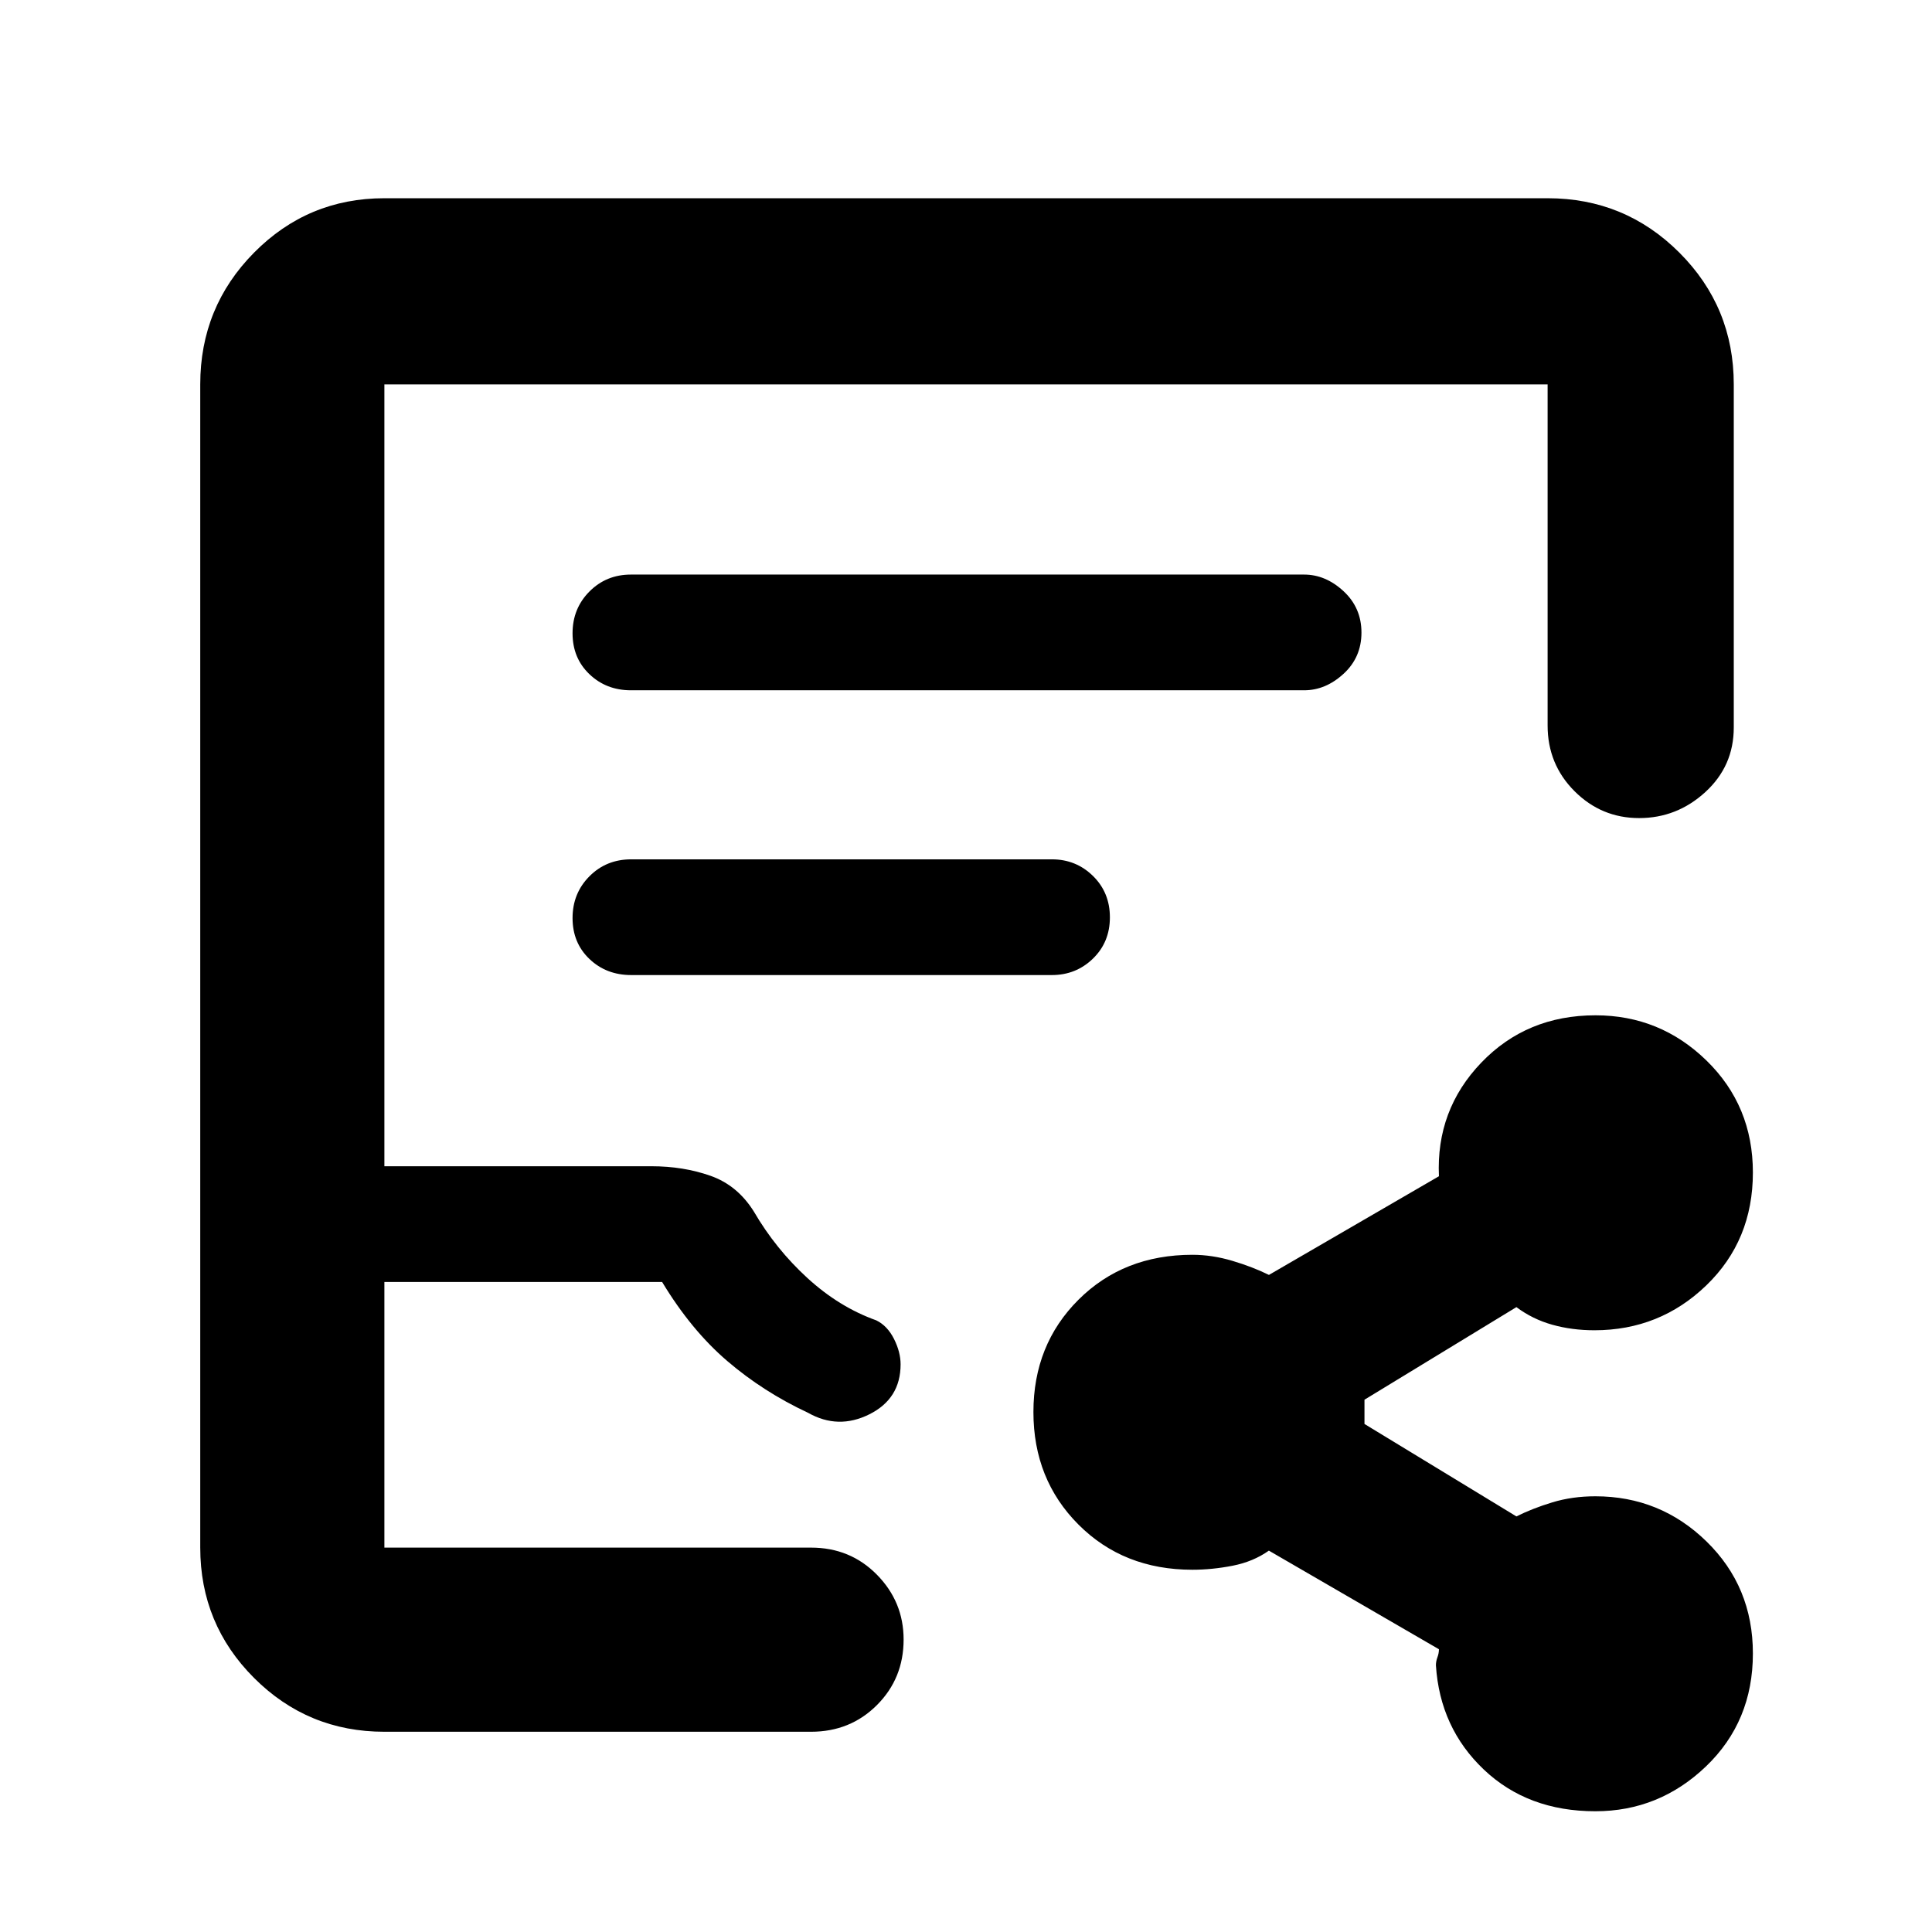 <svg xmlns="http://www.w3.org/2000/svg" height="48" viewBox="0 -960 960 960" width="48"><path d="M191-99.5q-38.02 0-64.76-26.74Q99.5-152.98 99.5-191v-578q0-38.43 26.74-65.47Q152.98-861.5 191-861.5h578q38.43 0 65.47 27.03Q861.5-807.43 861.5-769v170.5q0 19.14-14.12 32.07-14.13 12.93-32.89 12.93-18.77 0-32.13-13.38Q769-580.25 769-599.5V-769H191v388.5h132.65q15.94 0 29.4 4.75 13.45 4.75 21.58 17.83 10.82 18.54 26.59 32.98 15.78 14.44 34.21 21.02 5.53 2.72 8.8 9.24 3.27 6.53 3.27 12.62 0 17.06-15.5 24.81t-30.5-.75q-22.22-10.38-40.13-25.72Q343.45-299.06 329-323H191v132h212q19.48 0 32.74 13.46Q449-164.07 449-145.32q0 19.32-13.26 32.57T403-99.5H191Zm0-91.5H443 191Zm122.5-426H648q10.67 0 19.59-8.18 8.91-8.17 8.91-20.5 0-12.32-8.91-20.57-8.92-8.25-19.59-8.25H313.5q-12.25 0-20.62 8.43-8.38 8.42-8.38 20.75 0 12.32 8.38 20.32 8.37 8 20.62 8Zm.13 141.5h209.06q11.98 0 20.4-8.18 8.41-8.17 8.41-20.5 0-12.32-8.41-20.57-8.42-8.25-20.4-8.25H313.63q-12.38 0-20.75 8.43-8.38 8.42-8.38 20.75 0 12.32 8.38 20.32 8.37 8 20.75 8ZM792.72-60q-33.57 0-55.39-20.69-21.83-20.69-23.83-51.81 0-2 .75-4t.75-4l-84.5-49q-7.77 5.5-18 7.5t-20 2q-34.21 0-56.6-22.43-22.4-22.43-22.4-55.93t22.4-55.82q22.39-22.32 56.6-22.32 9.77 0 19.85 3 10.08 3 18.18 7L715-375.53q-1.5-32.97 21.06-56.47t56.75-23.5q32.07 0 55.13 22.47Q871-410.55 871-377.39q0 33.75-23.13 56.07T792.26-299q-11.13 0-20.94-2.75-9.82-2.75-17.82-8.75L678-264.49v12.05l75.5 45.94q8-4 17.89-7t21.35-3q32.23 0 55.24 22.47Q871-171.55 871-138.39q0 33.75-23.27 56.07Q824.45-60 792.72-60Z"/></svg>